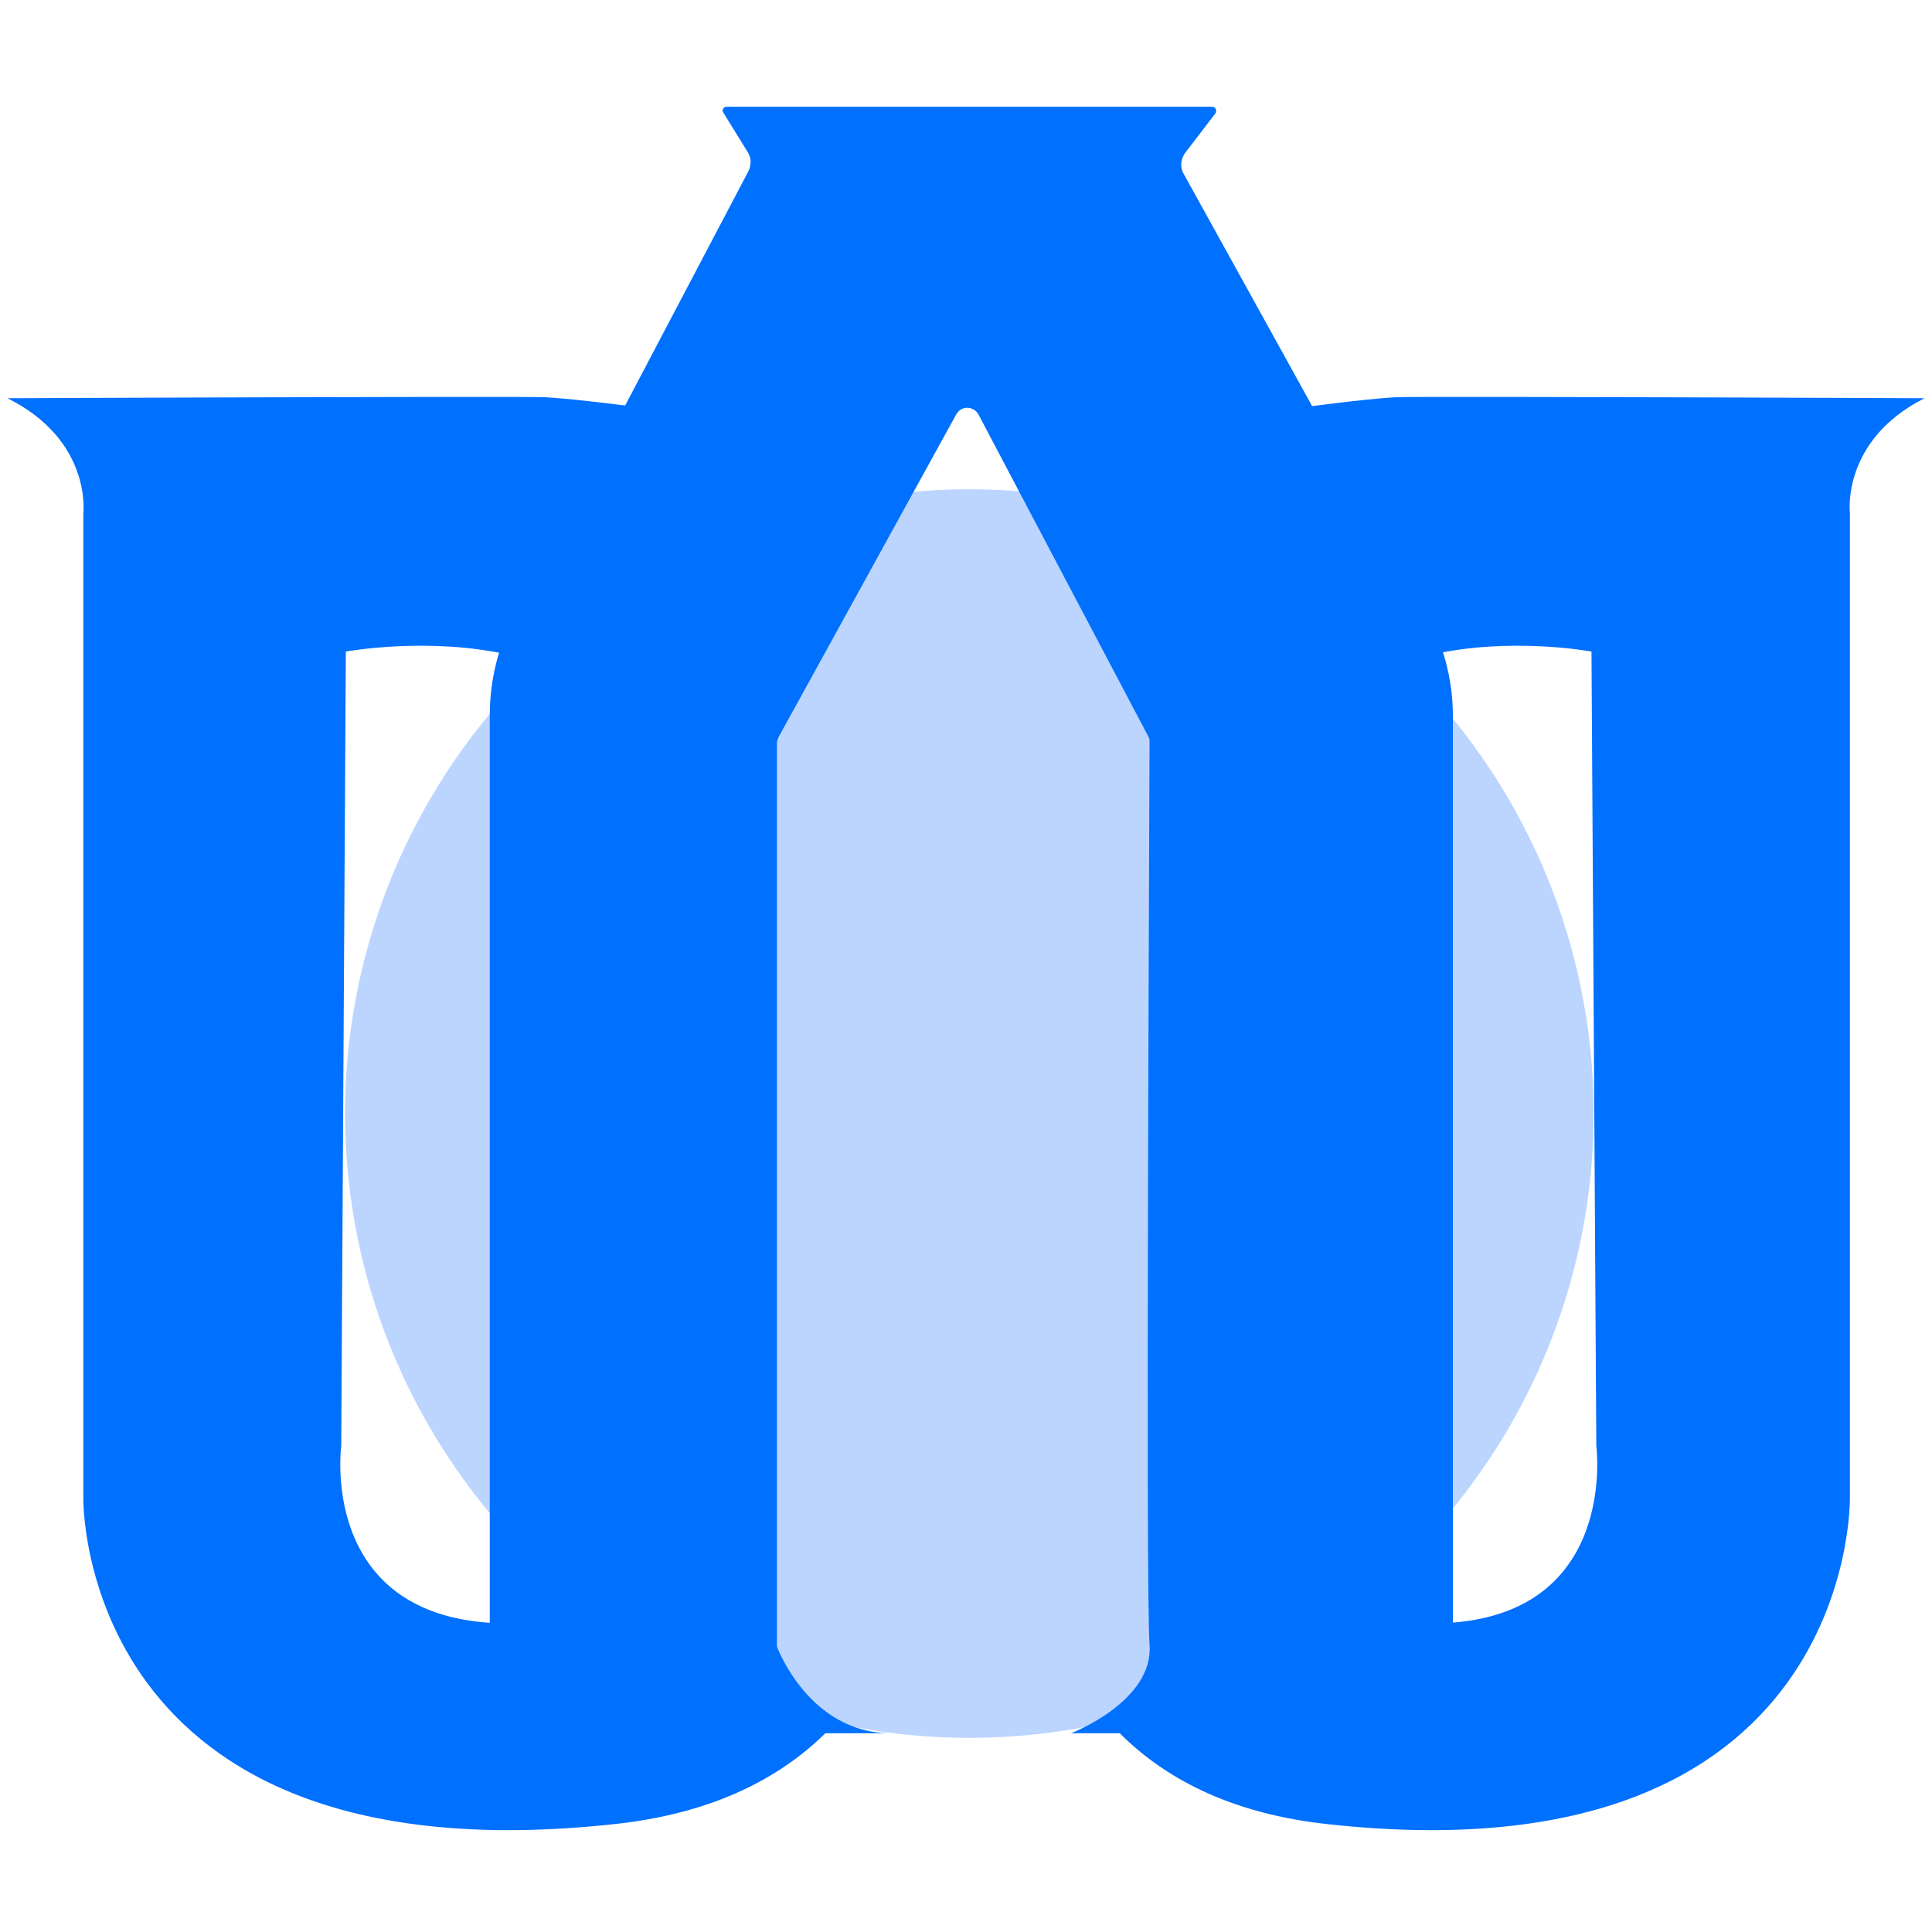 <?xml version="1.0" encoding="utf-8"?>
<!-- Generator: Adobe Illustrator 25.0.0, SVG Export Plug-In . SVG Version: 6.00 Build 0)  -->
<svg version="1.1" id="Capa_1" xmlns="http://www.w3.org/2000/svg" xmlns:xlink="http://www.w3.org/1999/xlink" x="0px" y="0px"
	 viewBox="0 0 800 800" style="enable-background:new 0 0 800 800;" xml:space="preserve">
<style type="text/css">
	.st0{fill:#0070FF;}
	.st1{fill:#BCD5FF;}
</style>
<path class="st0" d="M68.2,799"/>
<path class="st0" d="M796.9,164.9c-34.6,17.5-30.9,47.6-30.9,47.6v407.8c0,0,2.8,159.3-216.6,135c-152.3-16.7-124.7-183-124.7-183
	l107.1-2.8c0,0-17,106.5,66.4,102.6c72.1-3.4,62.8-73.4,62.8-73.4L659,269.8c0,0-135.3-25.4-131.6,88.3H423.7
	c0,0-17.5-132.5,114.7-189.3c0,0,26.7-3.6,39.1-4.3C590,164,796.9,164.9,796.9,164.9z"/>
<path class="st0" d="M3.1,164.9c35.1,17.5,31.4,47.6,31.4,47.6v407.8c0,0-2.8,159.3,220.1,135c154.8-16.7,126.8-183,126.8-183
	l-108.8-2.8c0,0,17.3,106.5-67.5,102.6c-73.3-3.4-63.8-73.4-63.8-73.4l1.9-328.9c0,0,137.5-25.4,133.8,88.3h105.4
	c0,0,17.8-132.5-116.6-189.3c0,0-27.1-3.6-39.7-4.3C213.3,164,3.1,164.9,3.1,164.9z"/>
<circle class="st1" cx="401.4" cy="461.1" r="258.5"/>
<path class="st0" d="M641.9,717.7H443.5c0,0,34.2-13.1,32.5-36.6c-1.7-22.8,0-350.9,0-374.1c0-1-0.3-1.7-0.7-2.4l-70.1-132.9
	c-2.1-3.8-7.3-3.8-9.3,0l-73.5,133.5c-0.3,0.7-0.7,1.7-0.7,2.4v374.2c0,0,13.1,35.9,47.3,35.9s-199.4,0-199.4,0s33.2-4.4,33.2-38.6
	V296.4c0-14.5,3.4-28.9,10.4-41.7l96.6-183.6c1.4-2.7,1.4-5.8-0.3-8.3l-10-16.2c-0.7-1,0-2.4,1.4-2.4h201c1.4,0,2.1,1.4,1.4,2.7
	l-12.4,16.2c-2.1,2.7-2.4,6.3-0.7,9l100,180.8c7.3,13.4,11.4,28.3,11.4,43.4v381.3C601.6,677.6,611.3,717.7,641.9,717.7z"/>
</svg>
